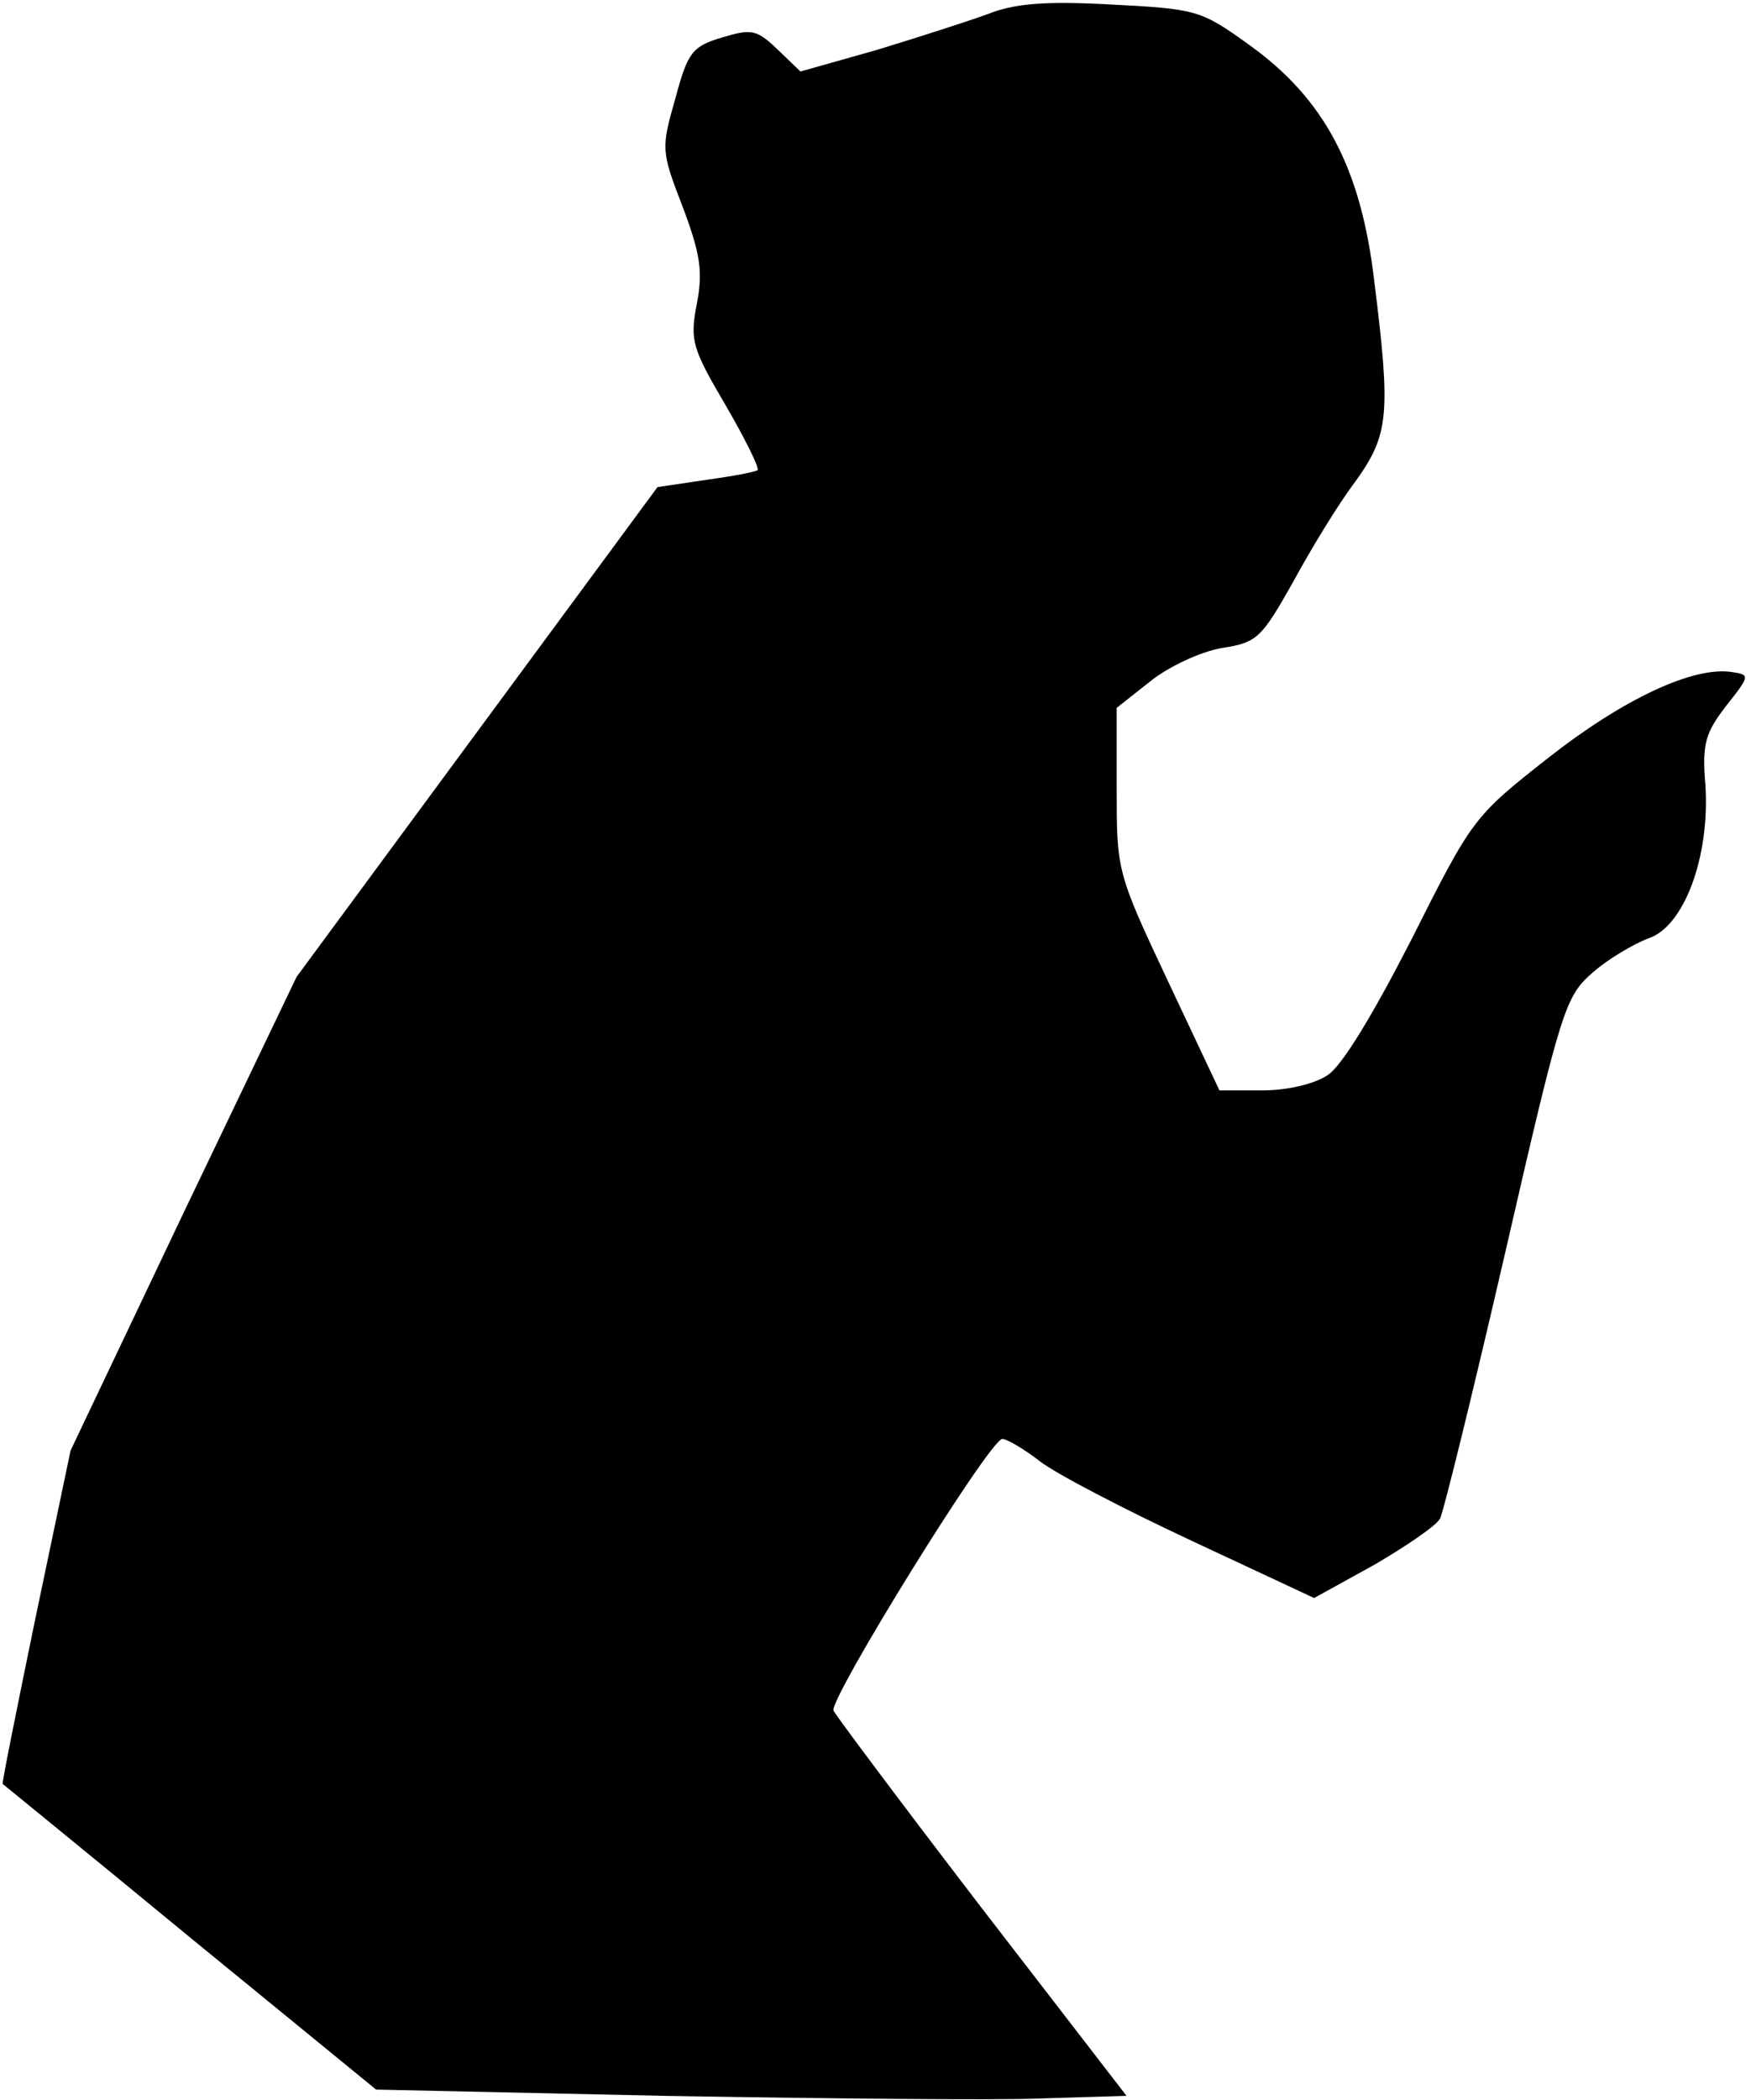 <?xml version="1.0" standalone="no"?>
<!DOCTYPE svg PUBLIC "-//W3C//DTD SVG 20010904//EN"
 "http://www.w3.org/TR/2001/REC-SVG-20010904/DTD/svg10.dtd">
<svg version="1.0" xmlns="http://www.w3.org/2000/svg"
 width="196pt" height="235pt" viewBox="0 0 196 235"
 preserveAspectRatio="xMidYMid meet">
<g transform="translate(0,235) scale(0.1,-0.1)"
fill="#000000" stroke="none">
<path fill="#000000" stroke="none" d="M1105 2334 c-22 -8 -78 -26 -124 -40
l-85 -24 -26 25 c-23 22 -29 23 -62 13 -33 -10 -38 -16 -52 -68 -16 -56 -16
-59 8 -121 20 -53 23 -73 16 -109 -8 -41 -5 -50 32 -113 22 -38 38 -70 36 -73
-2 -2 -29 -7 -58 -11 l-54 -8 -202 -274 -202 -274 -127 -265 -126 -265 -39
-186 c-21 -102 -38 -186 -37 -187 1 -1 96 -78 210 -172 l208 -170 322 -7 c177
-3 366 -5 420 -3 l98 3 -162 210 c-89 116 -163 215 -166 221 -5 13 175 304
189 304 5 0 24 -11 42 -25 18 -14 95 -54 170 -89 l137 -64 67 37 c36 21 70 44
74 52 4 8 37 142 73 298 63 274 67 286 98 313 17 15 46 32 62 38 40 13 69 91
64 171 -4 47 0 59 23 89 27 34 27 35 7 38 -43 7 -122 -30 -206 -96 -84 -66
-85 -68 -153 -203 -43 -84 -78 -142 -94 -152 -15 -10 -45 -17 -73 -17 l-48 0
-58 123 c-57 121 -57 123 -57 214 l0 91 38 30 c20 16 56 33 80 37 39 6 44 11
79 73 20 37 51 88 70 113 38 53 40 75 21 227 -15 125 -56 202 -140 262 -54 39
-59 40 -155 45 -75 4 -108 1 -138 -11z"/>
</g>
</svg>

